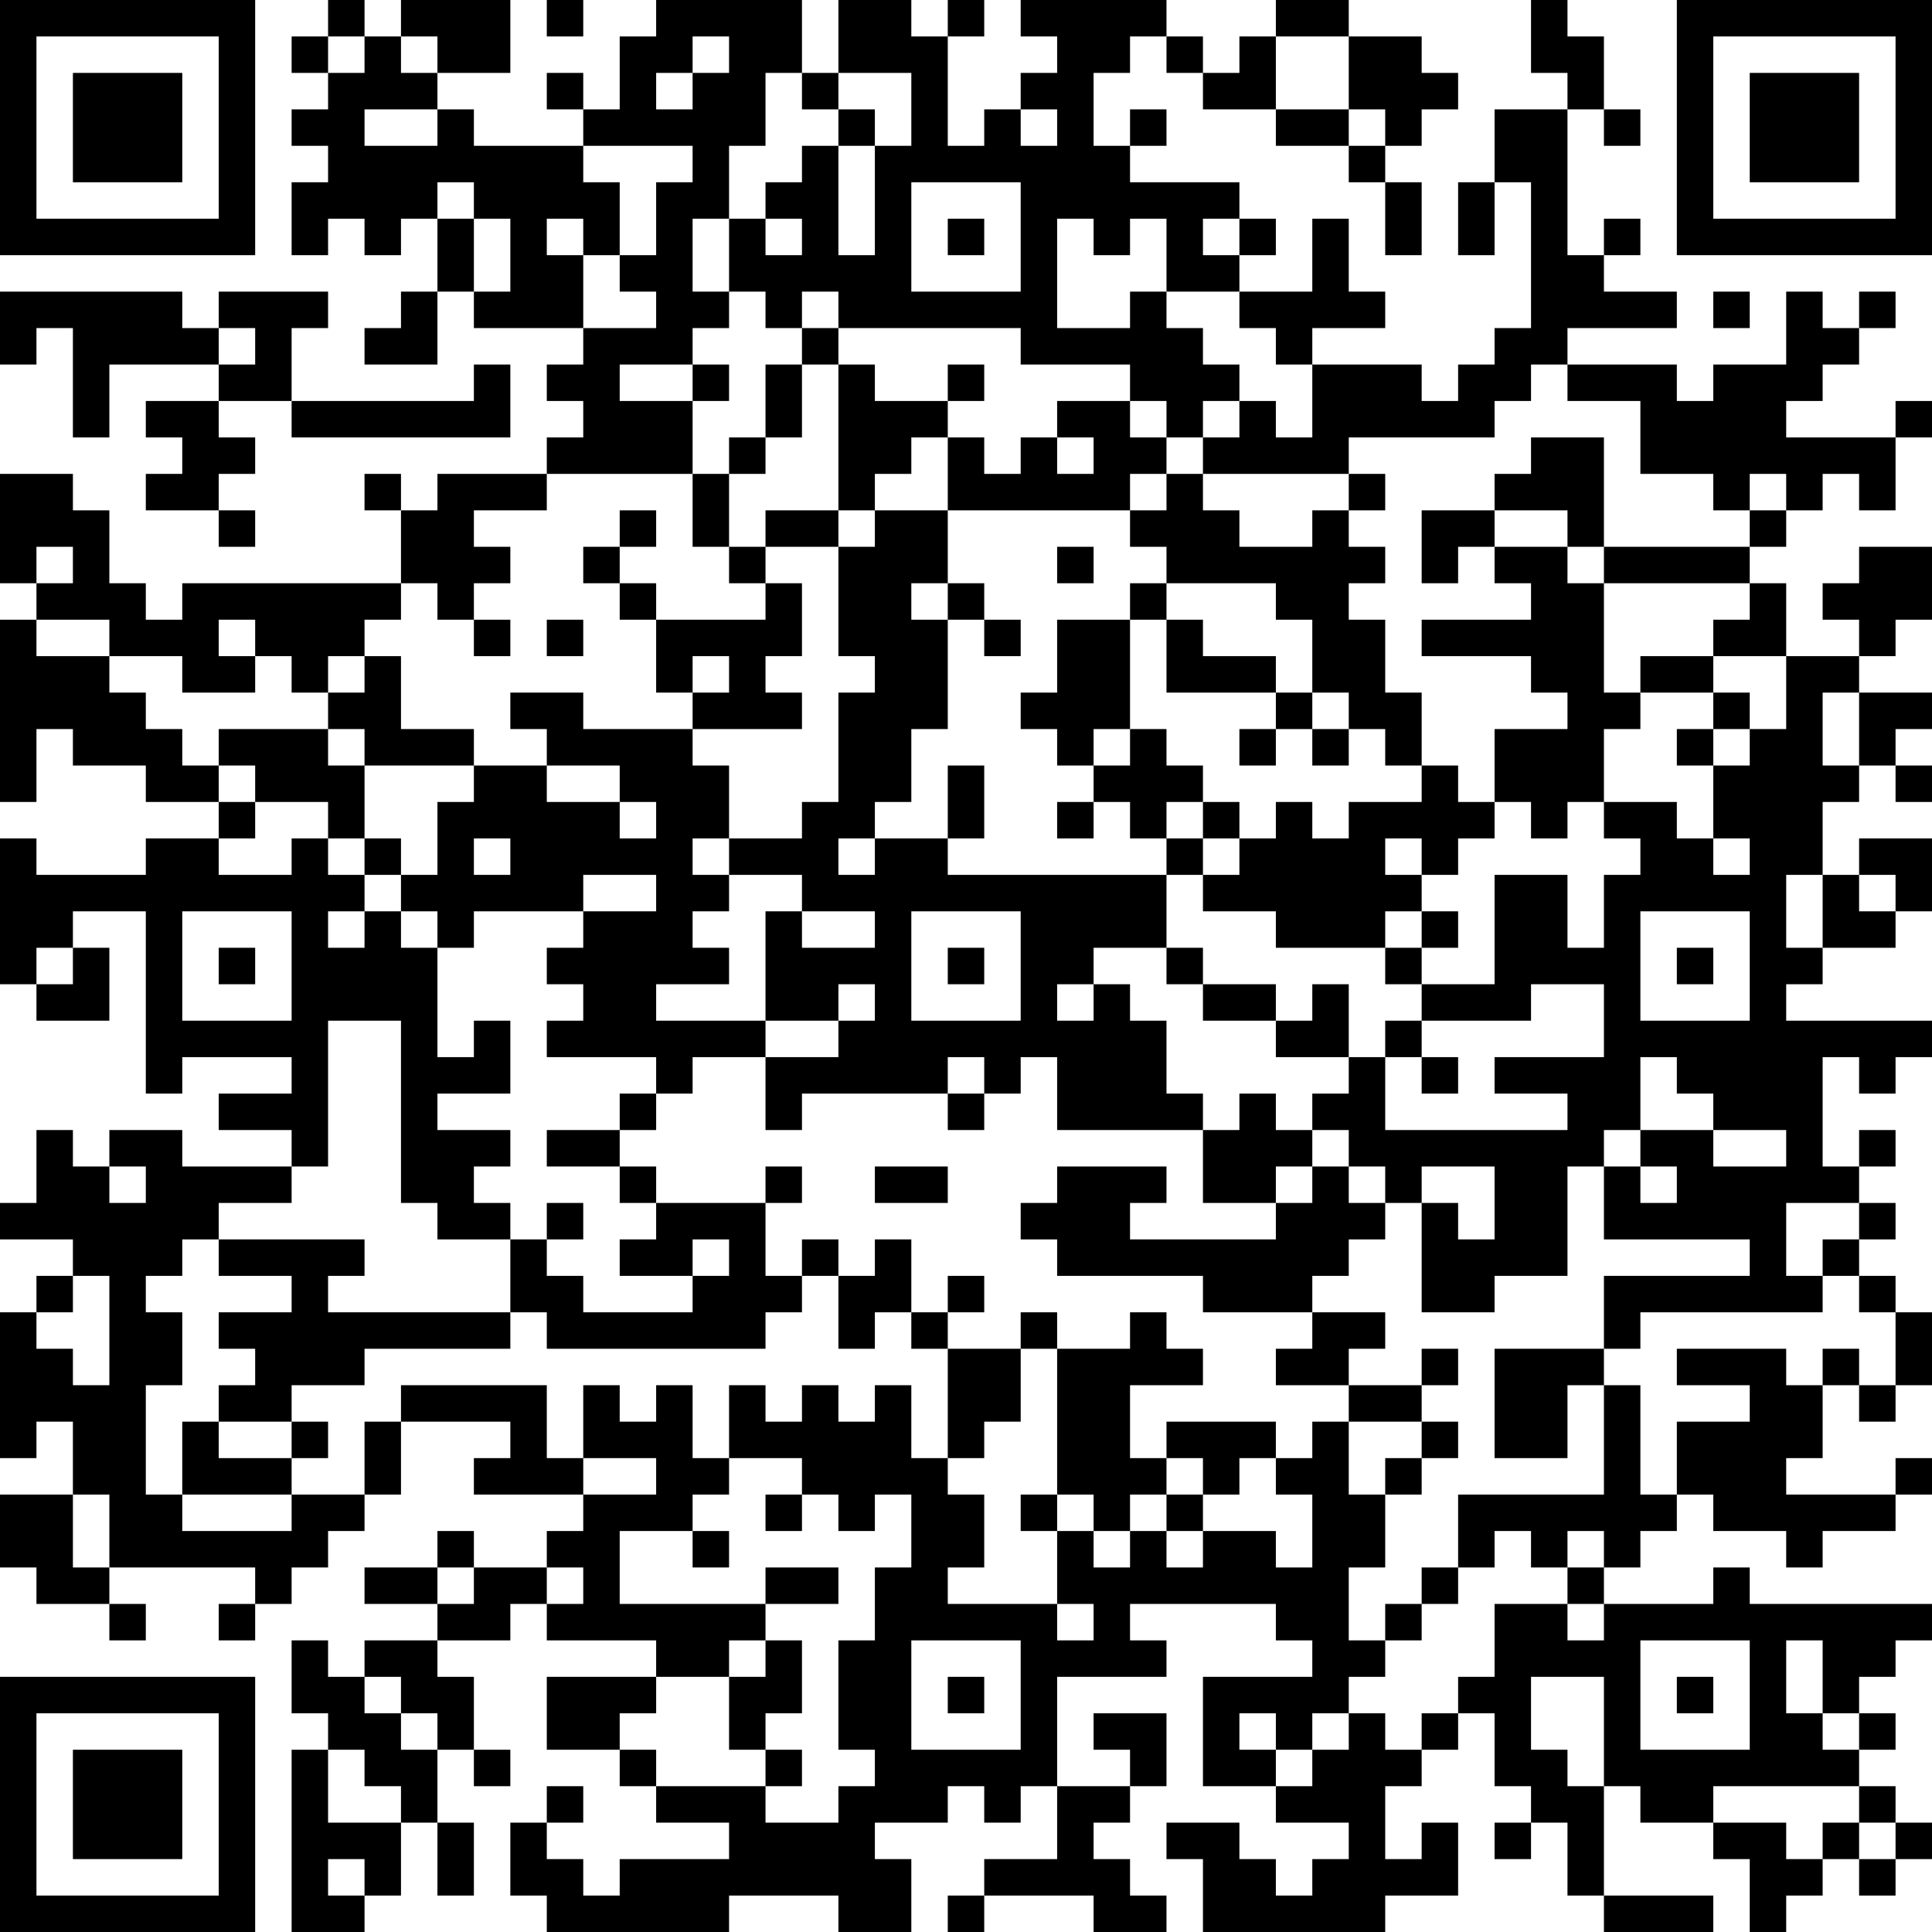 <?xml version="1.0" encoding="UTF-8"?>
<svg xmlns="http://www.w3.org/2000/svg" version="1.1" width="356" height="356" viewBox="0 0 356 356"><rect x="0" y="0" width="356" height="356" fill="#ffffff"/><g transform="scale(6.717)"><g transform="translate(0,0)"><path fill-rule="evenodd" d="M9 0L9 1L8 1L8 2L9 2L9 3L8 3L8 4L9 4L9 5L8 5L8 7L9 7L9 6L10 6L10 7L11 7L11 6L12 6L12 8L11 8L11 9L10 9L10 10L12 10L12 8L13 8L13 9L16 9L16 10L15 10L15 11L16 11L16 12L15 12L15 13L12 13L12 14L11 14L11 13L10 13L10 14L11 14L11 16L5 16L5 17L4 17L4 16L3 16L3 14L2 14L2 13L0 13L0 16L1 16L1 17L0 17L0 22L1 22L1 20L2 20L2 21L4 21L4 22L6 22L6 23L4 23L4 24L1 24L1 23L0 23L0 27L1 27L1 28L3 28L3 26L2 26L2 25L4 25L4 30L5 30L5 29L8 29L8 30L6 30L6 31L8 31L8 32L5 32L5 31L3 31L3 32L2 32L2 31L1 31L1 33L0 33L0 34L2 34L2 35L1 35L1 36L0 36L0 40L1 40L1 39L2 39L2 41L0 41L0 43L1 43L1 44L3 44L3 45L4 45L4 44L3 44L3 43L7 43L7 44L6 44L6 45L7 45L7 44L8 44L8 43L9 43L9 42L10 42L10 41L11 41L11 39L14 39L14 40L13 40L13 41L16 41L16 42L15 42L15 43L13 43L13 42L12 42L12 43L10 43L10 44L12 44L12 45L10 45L10 46L9 46L9 45L8 45L8 47L9 47L9 48L8 48L8 53L10 53L10 52L11 52L11 50L12 50L12 52L13 52L13 50L12 50L12 48L13 48L13 49L14 49L14 48L13 48L13 46L12 46L12 45L14 45L14 44L15 44L15 45L18 45L18 46L15 46L15 48L17 48L17 49L18 49L18 50L20 50L20 51L17 51L17 52L16 52L16 51L15 51L15 50L16 50L16 49L15 49L15 50L14 50L14 52L15 52L15 53L20 53L20 52L23 52L23 53L25 53L25 51L24 51L24 50L26 50L26 49L27 49L27 50L28 50L28 49L29 49L29 51L27 51L27 52L26 52L26 53L27 53L27 52L30 52L30 53L32 53L32 52L31 52L31 51L30 51L30 50L31 50L31 49L32 49L32 47L30 47L30 48L31 48L31 49L29 49L29 46L32 46L32 45L31 45L31 44L35 44L35 45L36 45L36 46L33 46L33 49L35 49L35 50L37 50L37 51L36 51L36 52L35 52L35 51L34 51L34 50L32 50L32 51L33 51L33 53L38 53L38 52L40 52L40 50L39 50L39 51L38 51L38 49L39 49L39 48L40 48L40 47L41 47L41 49L42 49L42 50L41 50L41 51L42 51L42 50L43 50L43 52L44 52L44 53L47 53L47 52L44 52L44 49L45 49L45 50L47 50L47 51L48 51L48 53L49 53L49 52L50 52L50 51L51 51L51 52L52 52L52 51L53 51L53 50L52 50L52 49L51 49L51 48L52 48L52 47L51 47L51 46L52 46L52 45L53 45L53 44L48 44L48 43L47 43L47 44L44 44L44 43L45 43L45 42L46 42L46 41L47 41L47 42L49 42L49 43L50 43L50 42L52 42L52 41L53 41L53 40L52 40L52 41L49 41L49 40L50 40L50 38L51 38L51 39L52 39L52 38L53 38L53 36L52 36L52 35L51 35L51 34L52 34L52 33L51 33L51 32L52 32L52 31L51 31L51 32L50 32L50 29L51 29L51 30L52 30L52 29L53 29L53 28L49 28L49 27L50 27L50 26L52 26L52 25L53 25L53 23L51 23L51 24L50 24L50 22L51 22L51 21L52 21L52 22L53 22L53 21L52 21L52 20L53 20L53 19L51 19L51 18L52 18L52 17L53 17L53 15L51 15L51 16L50 16L50 17L51 17L51 18L49 18L49 16L48 16L48 15L49 15L49 14L50 14L50 13L51 13L51 14L52 14L52 12L53 12L53 11L52 11L52 12L49 12L49 11L50 11L50 10L51 10L51 9L52 9L52 8L51 8L51 9L50 9L50 8L49 8L49 10L47 10L47 11L46 11L46 10L43 10L43 9L46 9L46 8L44 8L44 7L45 7L45 6L44 6L44 7L43 7L43 3L44 3L44 4L45 4L45 3L44 3L44 1L43 1L43 0L42 0L42 2L43 2L43 3L41 3L41 5L40 5L40 7L41 7L41 5L42 5L42 9L41 9L41 10L40 10L40 11L39 11L39 10L36 10L36 9L38 9L38 8L37 8L37 6L36 6L36 8L34 8L34 7L35 7L35 6L34 6L34 5L31 5L31 4L32 4L32 3L31 3L31 4L30 4L30 2L31 2L31 1L32 1L32 2L33 2L33 3L35 3L35 4L37 4L37 5L38 5L38 7L39 7L39 5L38 5L38 4L39 4L39 3L40 3L40 2L39 2L39 1L37 1L37 0L35 0L35 1L34 1L34 2L33 2L33 1L32 1L32 0L28 0L28 1L29 1L29 2L28 2L28 3L27 3L27 4L26 4L26 1L27 1L27 0L26 0L26 1L25 1L25 0L23 0L23 2L22 2L22 0L18 0L18 1L17 1L17 3L16 3L16 2L15 2L15 3L16 3L16 4L13 4L13 3L12 3L12 2L14 2L14 0L11 0L11 1L10 1L10 0ZM15 0L15 1L16 1L16 0ZM9 1L9 2L10 2L10 1ZM11 1L11 2L12 2L12 1ZM19 1L19 2L18 2L18 3L19 3L19 2L20 2L20 1ZM35 1L35 3L37 3L37 4L38 4L38 3L37 3L37 1ZM21 2L21 4L20 4L20 6L19 6L19 8L20 8L20 9L19 9L19 10L17 10L17 11L19 11L19 13L15 13L15 14L13 14L13 15L14 15L14 16L13 16L13 17L12 17L12 16L11 16L11 17L10 17L10 18L9 18L9 19L8 19L8 18L7 18L7 17L6 17L6 18L7 18L7 19L5 19L5 18L3 18L3 17L1 17L1 18L3 18L3 19L4 19L4 20L5 20L5 21L6 21L6 22L7 22L7 23L6 23L6 24L8 24L8 23L9 23L9 24L10 24L10 25L9 25L9 26L10 26L10 25L11 25L11 26L12 26L12 29L13 29L13 28L14 28L14 30L12 30L12 31L14 31L14 32L13 32L13 33L14 33L14 34L12 34L12 33L11 33L11 28L9 28L9 32L8 32L8 33L6 33L6 34L5 34L5 35L4 35L4 36L5 36L5 38L4 38L4 41L5 41L5 42L8 42L8 41L10 41L10 39L11 39L11 38L15 38L15 40L16 40L16 41L18 41L18 40L16 40L16 38L17 38L17 39L18 39L18 38L19 38L19 40L20 40L20 41L19 41L19 42L17 42L17 44L21 44L21 45L20 45L20 46L18 46L18 47L17 47L17 48L18 48L18 49L21 49L21 50L23 50L23 49L24 49L24 48L23 48L23 45L24 45L24 43L25 43L25 41L24 41L24 42L23 42L23 41L22 41L22 40L20 40L20 38L21 38L21 39L22 39L22 38L23 38L23 39L24 39L24 38L25 38L25 40L26 40L26 41L27 41L27 43L26 43L26 44L29 44L29 45L30 45L30 44L29 44L29 42L30 42L30 43L31 43L31 42L32 42L32 43L33 43L33 42L35 42L35 43L36 43L36 41L35 41L35 40L36 40L36 39L37 39L37 41L38 41L38 43L37 43L37 45L38 45L38 46L37 46L37 47L36 47L36 48L35 48L35 47L34 47L34 48L35 48L35 49L36 49L36 48L37 48L37 47L38 47L38 48L39 48L39 47L40 47L40 46L41 46L41 44L43 44L43 45L44 45L44 44L43 44L43 43L44 43L44 42L43 42L43 43L42 43L42 42L41 42L41 43L40 43L40 41L44 41L44 38L45 38L45 41L46 41L46 39L48 39L48 38L46 38L46 37L49 37L49 38L50 38L50 37L51 37L51 38L52 38L52 36L51 36L51 35L50 35L50 34L51 34L51 33L49 33L49 35L50 35L50 36L45 36L45 37L44 37L44 35L48 35L48 34L44 34L44 32L45 32L45 33L46 33L46 32L45 32L45 31L47 31L47 32L49 32L49 31L47 31L47 30L46 30L46 29L45 29L45 31L44 31L44 32L43 32L43 35L41 35L41 36L39 36L39 33L40 33L40 34L41 34L41 32L39 32L39 33L38 33L38 32L37 32L37 31L36 31L36 30L37 30L37 29L38 29L38 31L43 31L43 30L41 30L41 29L44 29L44 27L42 27L42 28L39 28L39 27L41 27L41 24L43 24L43 26L44 26L44 24L45 24L45 23L44 23L44 22L46 22L46 23L47 23L47 24L48 24L48 23L47 23L47 21L48 21L48 20L49 20L49 18L47 18L47 17L48 17L48 16L44 16L44 15L48 15L48 14L49 14L49 13L48 13L48 14L47 14L47 13L45 13L45 11L43 11L43 10L42 10L42 11L41 11L41 12L37 12L37 13L33 13L33 12L34 12L34 11L35 11L35 12L36 12L36 10L35 10L35 9L34 9L34 8L32 8L32 6L31 6L31 7L30 7L30 6L29 6L29 9L31 9L31 8L32 8L32 9L33 9L33 10L34 10L34 11L33 11L33 12L32 12L32 11L31 11L31 10L28 10L28 9L23 9L23 8L22 8L22 9L21 9L21 8L20 8L20 6L21 6L21 7L22 7L22 6L21 6L21 5L22 5L22 4L23 4L23 7L24 7L24 4L25 4L25 2L23 2L23 3L22 3L22 2ZM10 3L10 4L12 4L12 3ZM23 3L23 4L24 4L24 3ZM28 3L28 4L29 4L29 3ZM16 4L16 5L17 5L17 7L16 7L16 6L15 6L15 7L16 7L16 9L18 9L18 8L17 8L17 7L18 7L18 5L19 5L19 4ZM12 5L12 6L13 6L13 8L14 8L14 6L13 6L13 5ZM25 5L25 8L28 8L28 5ZM26 6L26 7L27 7L27 6ZM33 6L33 7L34 7L34 6ZM0 8L0 10L1 10L1 9L2 9L2 12L3 12L3 10L6 10L6 11L4 11L4 12L5 12L5 13L4 13L4 14L6 14L6 15L7 15L7 14L6 14L6 13L7 13L7 12L6 12L6 11L8 11L8 12L14 12L14 10L13 10L13 11L8 11L8 9L9 9L9 8L6 8L6 9L5 9L5 8ZM47 8L47 9L48 9L48 8ZM6 9L6 10L7 10L7 9ZM22 9L22 10L21 10L21 12L20 12L20 13L19 13L19 15L20 15L20 16L21 16L21 17L18 17L18 16L17 16L17 15L18 15L18 14L17 14L17 15L16 15L16 16L17 16L17 17L18 17L18 19L19 19L19 20L16 20L16 19L14 19L14 20L15 20L15 21L13 21L13 20L11 20L11 18L10 18L10 19L9 19L9 20L6 20L6 21L7 21L7 22L9 22L9 23L10 23L10 24L11 24L11 25L12 25L12 26L13 26L13 25L16 25L16 26L15 26L15 27L16 27L16 28L15 28L15 29L18 29L18 30L17 30L17 31L15 31L15 32L17 32L17 33L18 33L18 34L17 34L17 35L19 35L19 36L16 36L16 35L15 35L15 34L16 34L16 33L15 33L15 34L14 34L14 36L9 36L9 35L10 35L10 34L6 34L6 35L8 35L8 36L6 36L6 37L7 37L7 38L6 38L6 39L5 39L5 41L8 41L8 40L9 40L9 39L8 39L8 38L10 38L10 37L14 37L14 36L15 36L15 37L21 37L21 36L22 36L22 35L23 35L23 37L24 37L24 36L25 36L25 37L26 37L26 40L27 40L27 39L28 39L28 37L29 37L29 41L28 41L28 42L29 42L29 41L30 41L30 42L31 42L31 41L32 41L32 42L33 42L33 41L34 41L34 40L35 40L35 39L32 39L32 40L31 40L31 38L33 38L33 37L32 37L32 36L31 36L31 37L29 37L29 36L28 36L28 37L26 37L26 36L27 36L27 35L26 35L26 36L25 36L25 34L24 34L24 35L23 35L23 34L22 34L22 35L21 35L21 33L22 33L22 32L21 32L21 33L18 33L18 32L17 32L17 31L18 31L18 30L19 30L19 29L21 29L21 31L22 31L22 30L26 30L26 31L27 31L27 30L28 30L28 29L29 29L29 31L33 31L33 33L35 33L35 34L31 34L31 33L32 33L32 32L29 32L29 33L28 33L28 34L29 34L29 35L33 35L33 36L36 36L36 37L35 37L35 38L37 38L37 39L39 39L39 40L38 40L38 41L39 41L39 40L40 40L40 39L39 39L39 38L40 38L40 37L39 37L39 38L37 38L37 37L38 37L38 36L36 36L36 35L37 35L37 34L38 34L38 33L37 33L37 32L36 32L36 31L35 31L35 30L34 30L34 31L33 31L33 30L32 30L32 28L31 28L31 27L30 27L30 26L32 26L32 27L33 27L33 28L35 28L35 29L37 29L37 27L36 27L36 28L35 28L35 27L33 27L33 26L32 26L32 24L33 24L33 25L35 25L35 26L38 26L38 27L39 27L39 26L40 26L40 25L39 25L39 24L40 24L40 23L41 23L41 22L42 22L42 23L43 23L43 22L44 22L44 20L45 20L45 19L47 19L47 20L46 20L46 21L47 21L47 20L48 20L48 19L47 19L47 18L45 18L45 19L44 19L44 16L43 16L43 15L44 15L44 12L42 12L42 13L41 13L41 14L39 14L39 16L40 16L40 15L41 15L41 16L42 16L42 17L39 17L39 18L42 18L42 19L43 19L43 20L41 20L41 22L40 22L40 21L39 21L39 19L38 19L38 17L37 17L37 16L38 16L38 15L37 15L37 14L38 14L38 13L37 13L37 14L36 14L36 15L34 15L34 14L33 14L33 13L32 13L32 12L31 12L31 11L29 11L29 12L28 12L28 13L27 13L27 12L26 12L26 11L27 11L27 10L26 10L26 11L24 11L24 10L23 10L23 9ZM19 10L19 11L20 11L20 10ZM22 10L22 12L21 12L21 13L20 13L20 15L21 15L21 16L22 16L22 18L21 18L21 19L22 19L22 20L19 20L19 21L20 21L20 23L19 23L19 24L20 24L20 25L19 25L19 26L20 26L20 27L18 27L18 28L21 28L21 29L23 29L23 28L24 28L24 27L23 27L23 28L21 28L21 25L22 25L22 26L24 26L24 25L22 25L22 24L20 24L20 23L22 23L22 22L23 22L23 19L24 19L24 18L23 18L23 15L24 15L24 14L26 14L26 16L25 16L25 17L26 17L26 20L25 20L25 22L24 22L24 23L23 23L23 24L24 24L24 23L26 23L26 24L32 24L32 23L33 23L33 24L34 24L34 23L35 23L35 22L36 22L36 23L37 23L37 22L39 22L39 21L38 21L38 20L37 20L37 19L36 19L36 17L35 17L35 16L32 16L32 15L31 15L31 14L32 14L32 13L31 13L31 14L26 14L26 12L25 12L25 13L24 13L24 14L23 14L23 10ZM29 12L29 13L30 13L30 12ZM21 14L21 15L23 15L23 14ZM41 14L41 15L43 15L43 14ZM1 15L1 16L2 16L2 15ZM29 15L29 16L30 16L30 15ZM26 16L26 17L27 17L27 18L28 18L28 17L27 17L27 16ZM31 16L31 17L29 17L29 19L28 19L28 20L29 20L29 21L30 21L30 22L29 22L29 23L30 23L30 22L31 22L31 23L32 23L32 22L33 22L33 23L34 23L34 22L33 22L33 21L32 21L32 20L31 20L31 17L32 17L32 19L35 19L35 20L34 20L34 21L35 21L35 20L36 20L36 21L37 21L37 20L36 20L36 19L35 19L35 18L33 18L33 17L32 17L32 16ZM13 17L13 18L14 18L14 17ZM15 17L15 18L16 18L16 17ZM19 18L19 19L20 19L20 18ZM50 19L50 21L51 21L51 19ZM9 20L9 21L10 21L10 23L11 23L11 24L12 24L12 22L13 22L13 21L10 21L10 20ZM30 20L30 21L31 21L31 20ZM15 21L15 22L17 22L17 23L18 23L18 22L17 22L17 21ZM26 21L26 23L27 23L27 21ZM13 23L13 24L14 24L14 23ZM38 23L38 24L39 24L39 23ZM16 24L16 25L18 25L18 24ZM49 24L49 26L50 26L50 24ZM51 24L51 25L52 25L52 24ZM5 25L5 28L8 28L8 25ZM25 25L25 28L28 28L28 25ZM38 25L38 26L39 26L39 25ZM45 25L45 28L48 28L48 25ZM1 26L1 27L2 27L2 26ZM6 26L6 27L7 27L7 26ZM26 26L26 27L27 27L27 26ZM46 26L46 27L47 27L47 26ZM29 27L29 28L30 28L30 27ZM38 28L38 29L39 29L39 30L40 30L40 29L39 29L39 28ZM26 29L26 30L27 30L27 29ZM3 32L3 33L4 33L4 32ZM24 32L24 33L26 33L26 32ZM35 32L35 33L36 33L36 32ZM19 34L19 35L20 35L20 34ZM2 35L2 36L1 36L1 37L2 37L2 38L3 38L3 35ZM41 37L41 40L43 40L43 38L44 38L44 37ZM6 39L6 40L8 40L8 39ZM32 40L32 41L33 41L33 40ZM2 41L2 43L3 43L3 41ZM21 41L21 42L22 42L22 41ZM19 42L19 43L20 43L20 42ZM12 43L12 44L13 44L13 43ZM15 43L15 44L16 44L16 43ZM21 43L21 44L23 44L23 43ZM39 43L39 44L38 44L38 45L39 45L39 44L40 44L40 43ZM21 45L21 46L20 46L20 48L21 48L21 49L22 49L22 48L21 48L21 47L22 47L22 45ZM25 45L25 48L28 48L28 45ZM45 45L45 48L48 48L48 45ZM49 45L49 47L50 47L50 48L51 48L51 47L50 47L50 45ZM10 46L10 47L11 47L11 48L12 48L12 47L11 47L11 46ZM26 46L26 47L27 47L27 46ZM42 46L42 48L43 48L43 49L44 49L44 46ZM46 46L46 47L47 47L47 46ZM9 48L9 50L11 50L11 49L10 49L10 48ZM47 49L47 50L49 50L49 51L50 51L50 50L51 50L51 51L52 51L52 50L51 50L51 49ZM9 51L9 52L10 52L10 51ZM0 0L0 7L7 7L7 0ZM1 1L1 6L6 6L6 1ZM2 2L2 5L5 5L5 2ZM46 0L46 7L53 7L53 0ZM47 1L47 6L52 6L52 1ZM48 2L48 5L51 5L51 2ZM0 46L0 53L7 53L7 46ZM1 47L1 52L6 52L6 47ZM2 48L2 51L5 51L5 48Z" fill="#000000"/></g></g></svg>
